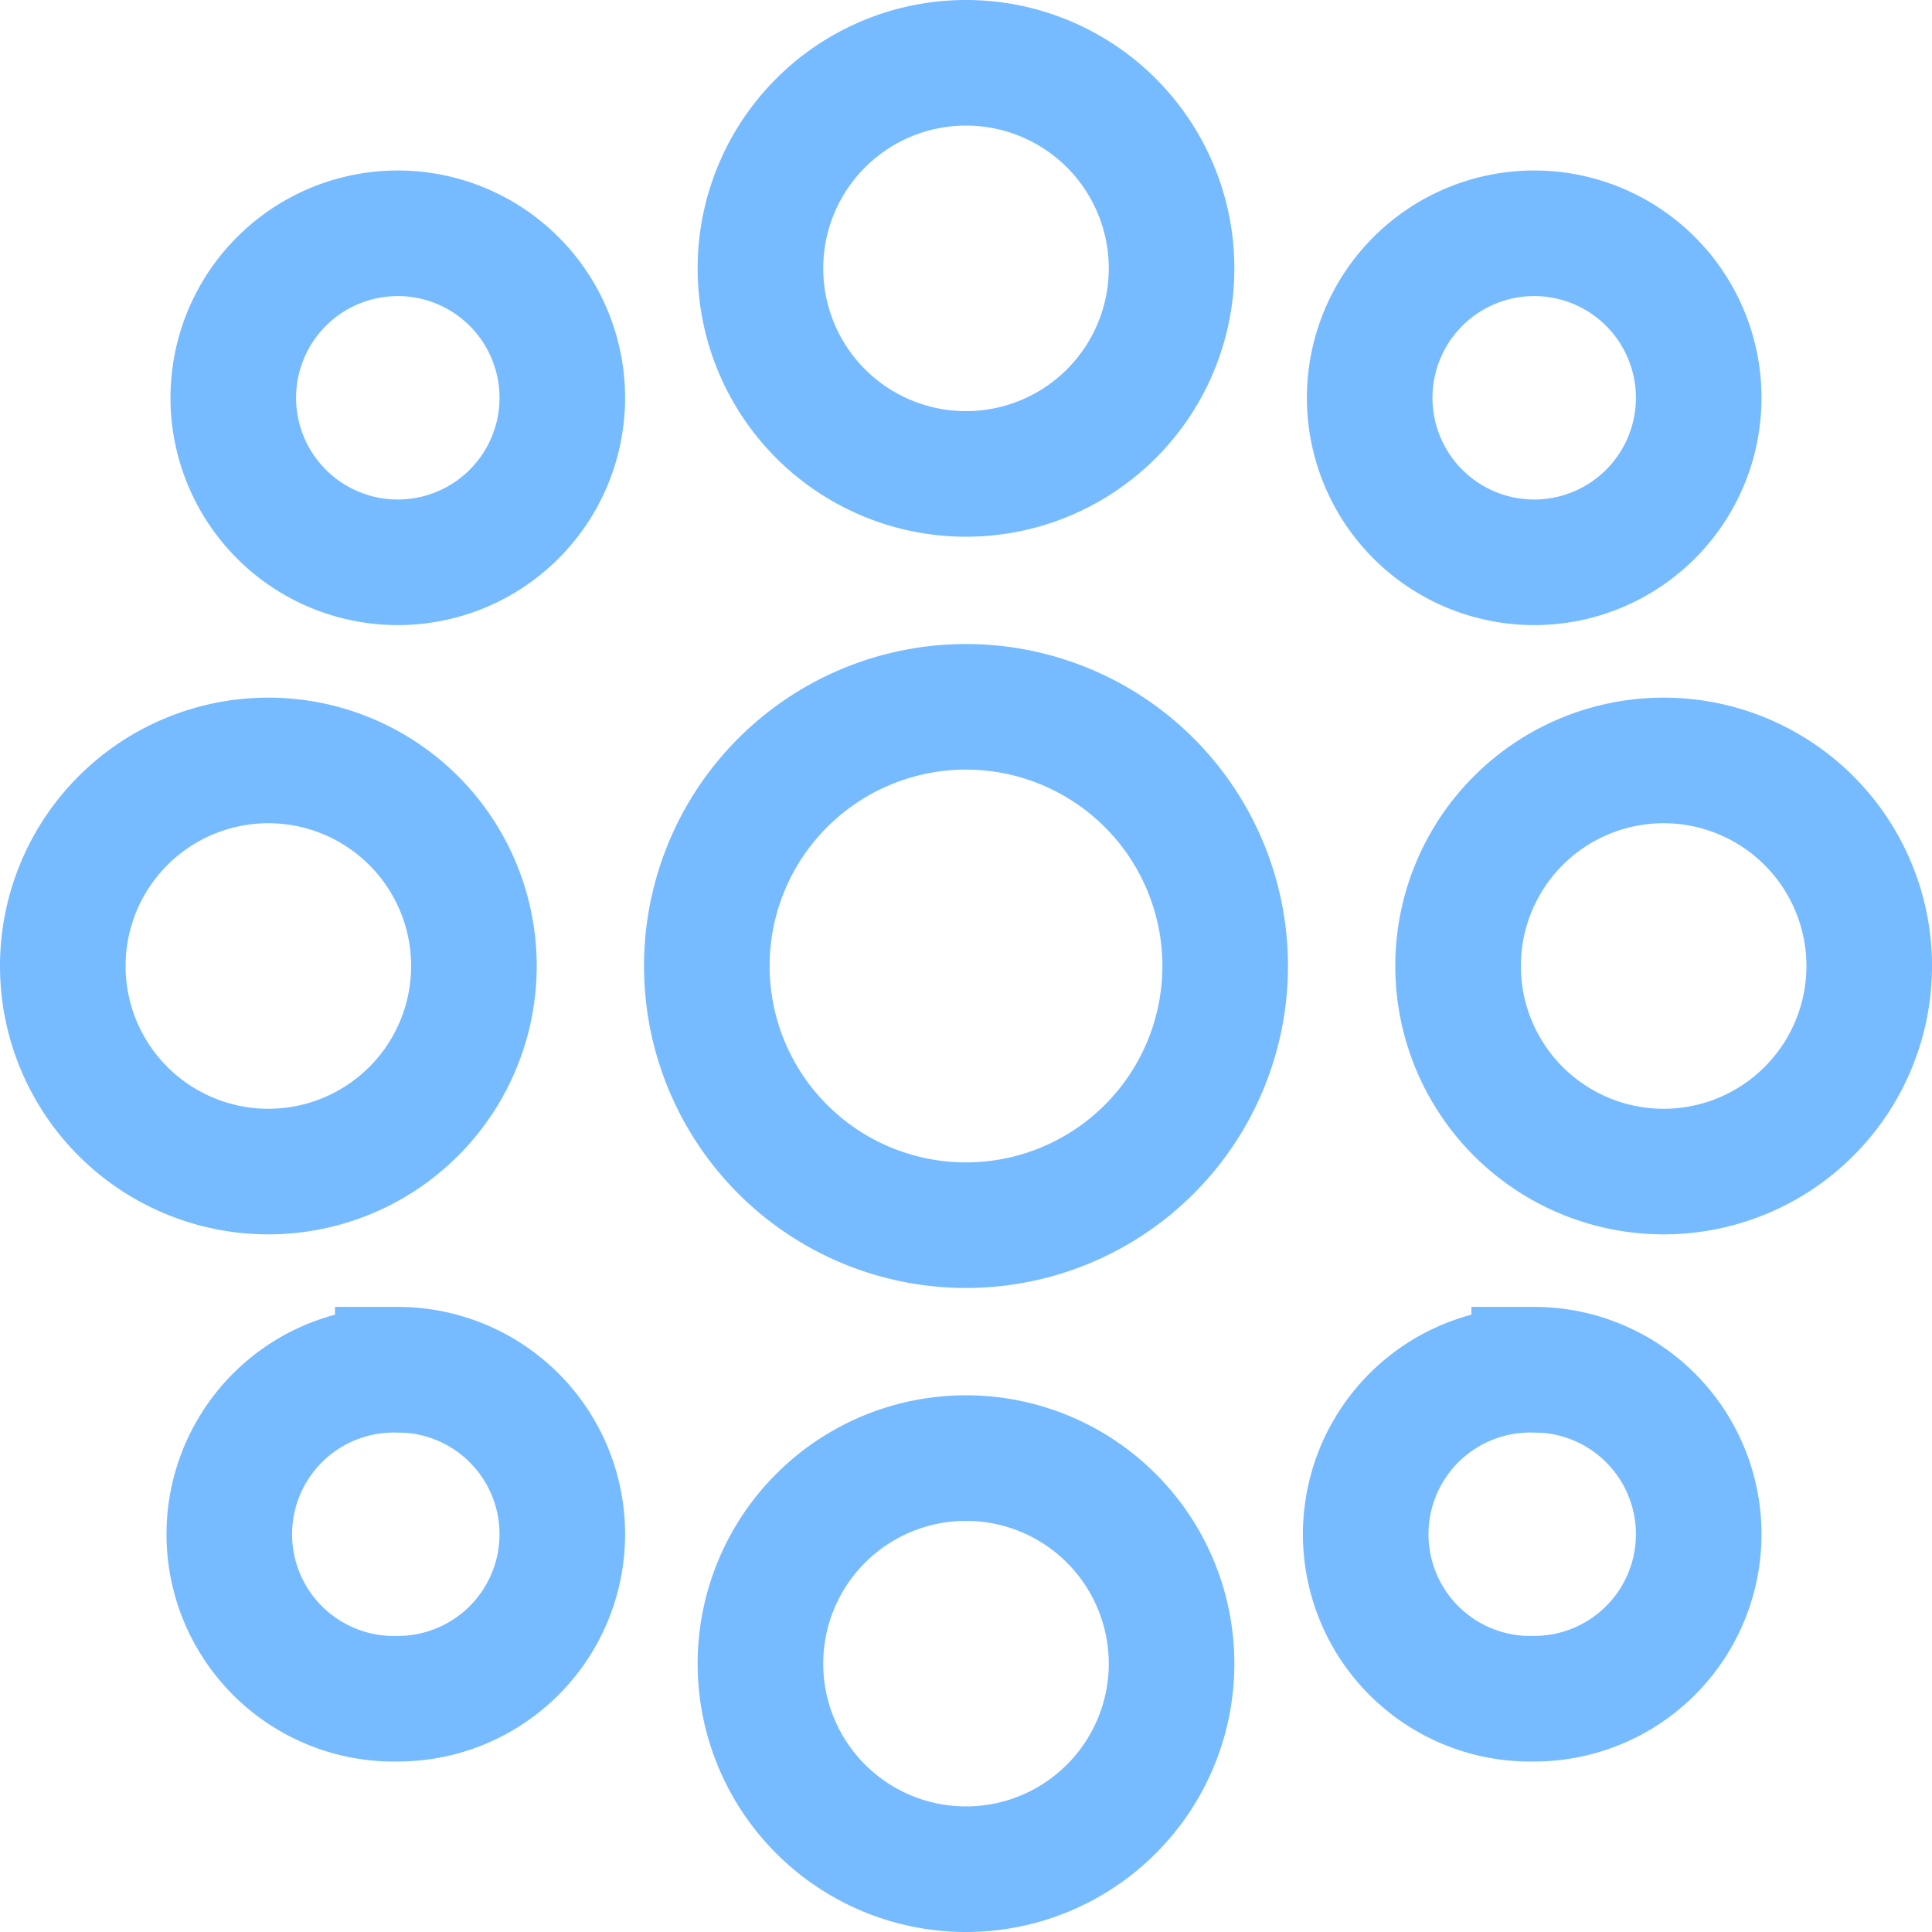 <svg xmlns="http://www.w3.org/2000/svg" width="20" height="20"><path d="M10 15.094a2.128 2.128 0 100 4.256 2.128 2.128 0 000-4.256zm0-7.777a2.683 2.683 0 100 5.366 2.683 2.683 0 000-5.366zm-7.222.555a2.128 2.128 0 100 4.256 2.128 2.128 0 000-4.256zm14.444 0a2.128 2.128 0 100 4.256 2.128 2.128 0 000-4.256zM10 .65a2.128 2.128 0 100 4.256A2.128 2.128 0 0010 .65zm5.882 13.53a1.703 1.703 0 100 3.405 1.703 1.703 0 000-3.406zm-11.764 0a1.703 1.703 0 100 3.405 1.703 1.703 0 000-3.406zm0-11.765a1.703 1.703 0 100 3.406 1.703 1.703 0 000-3.406zm11.764 0a1.703 1.703 0 100 3.406 1.703 1.703 0 000-3.406z" fill="none" fill-rule="evenodd" stroke="#76BAFF" stroke-width="1.3"/></svg>